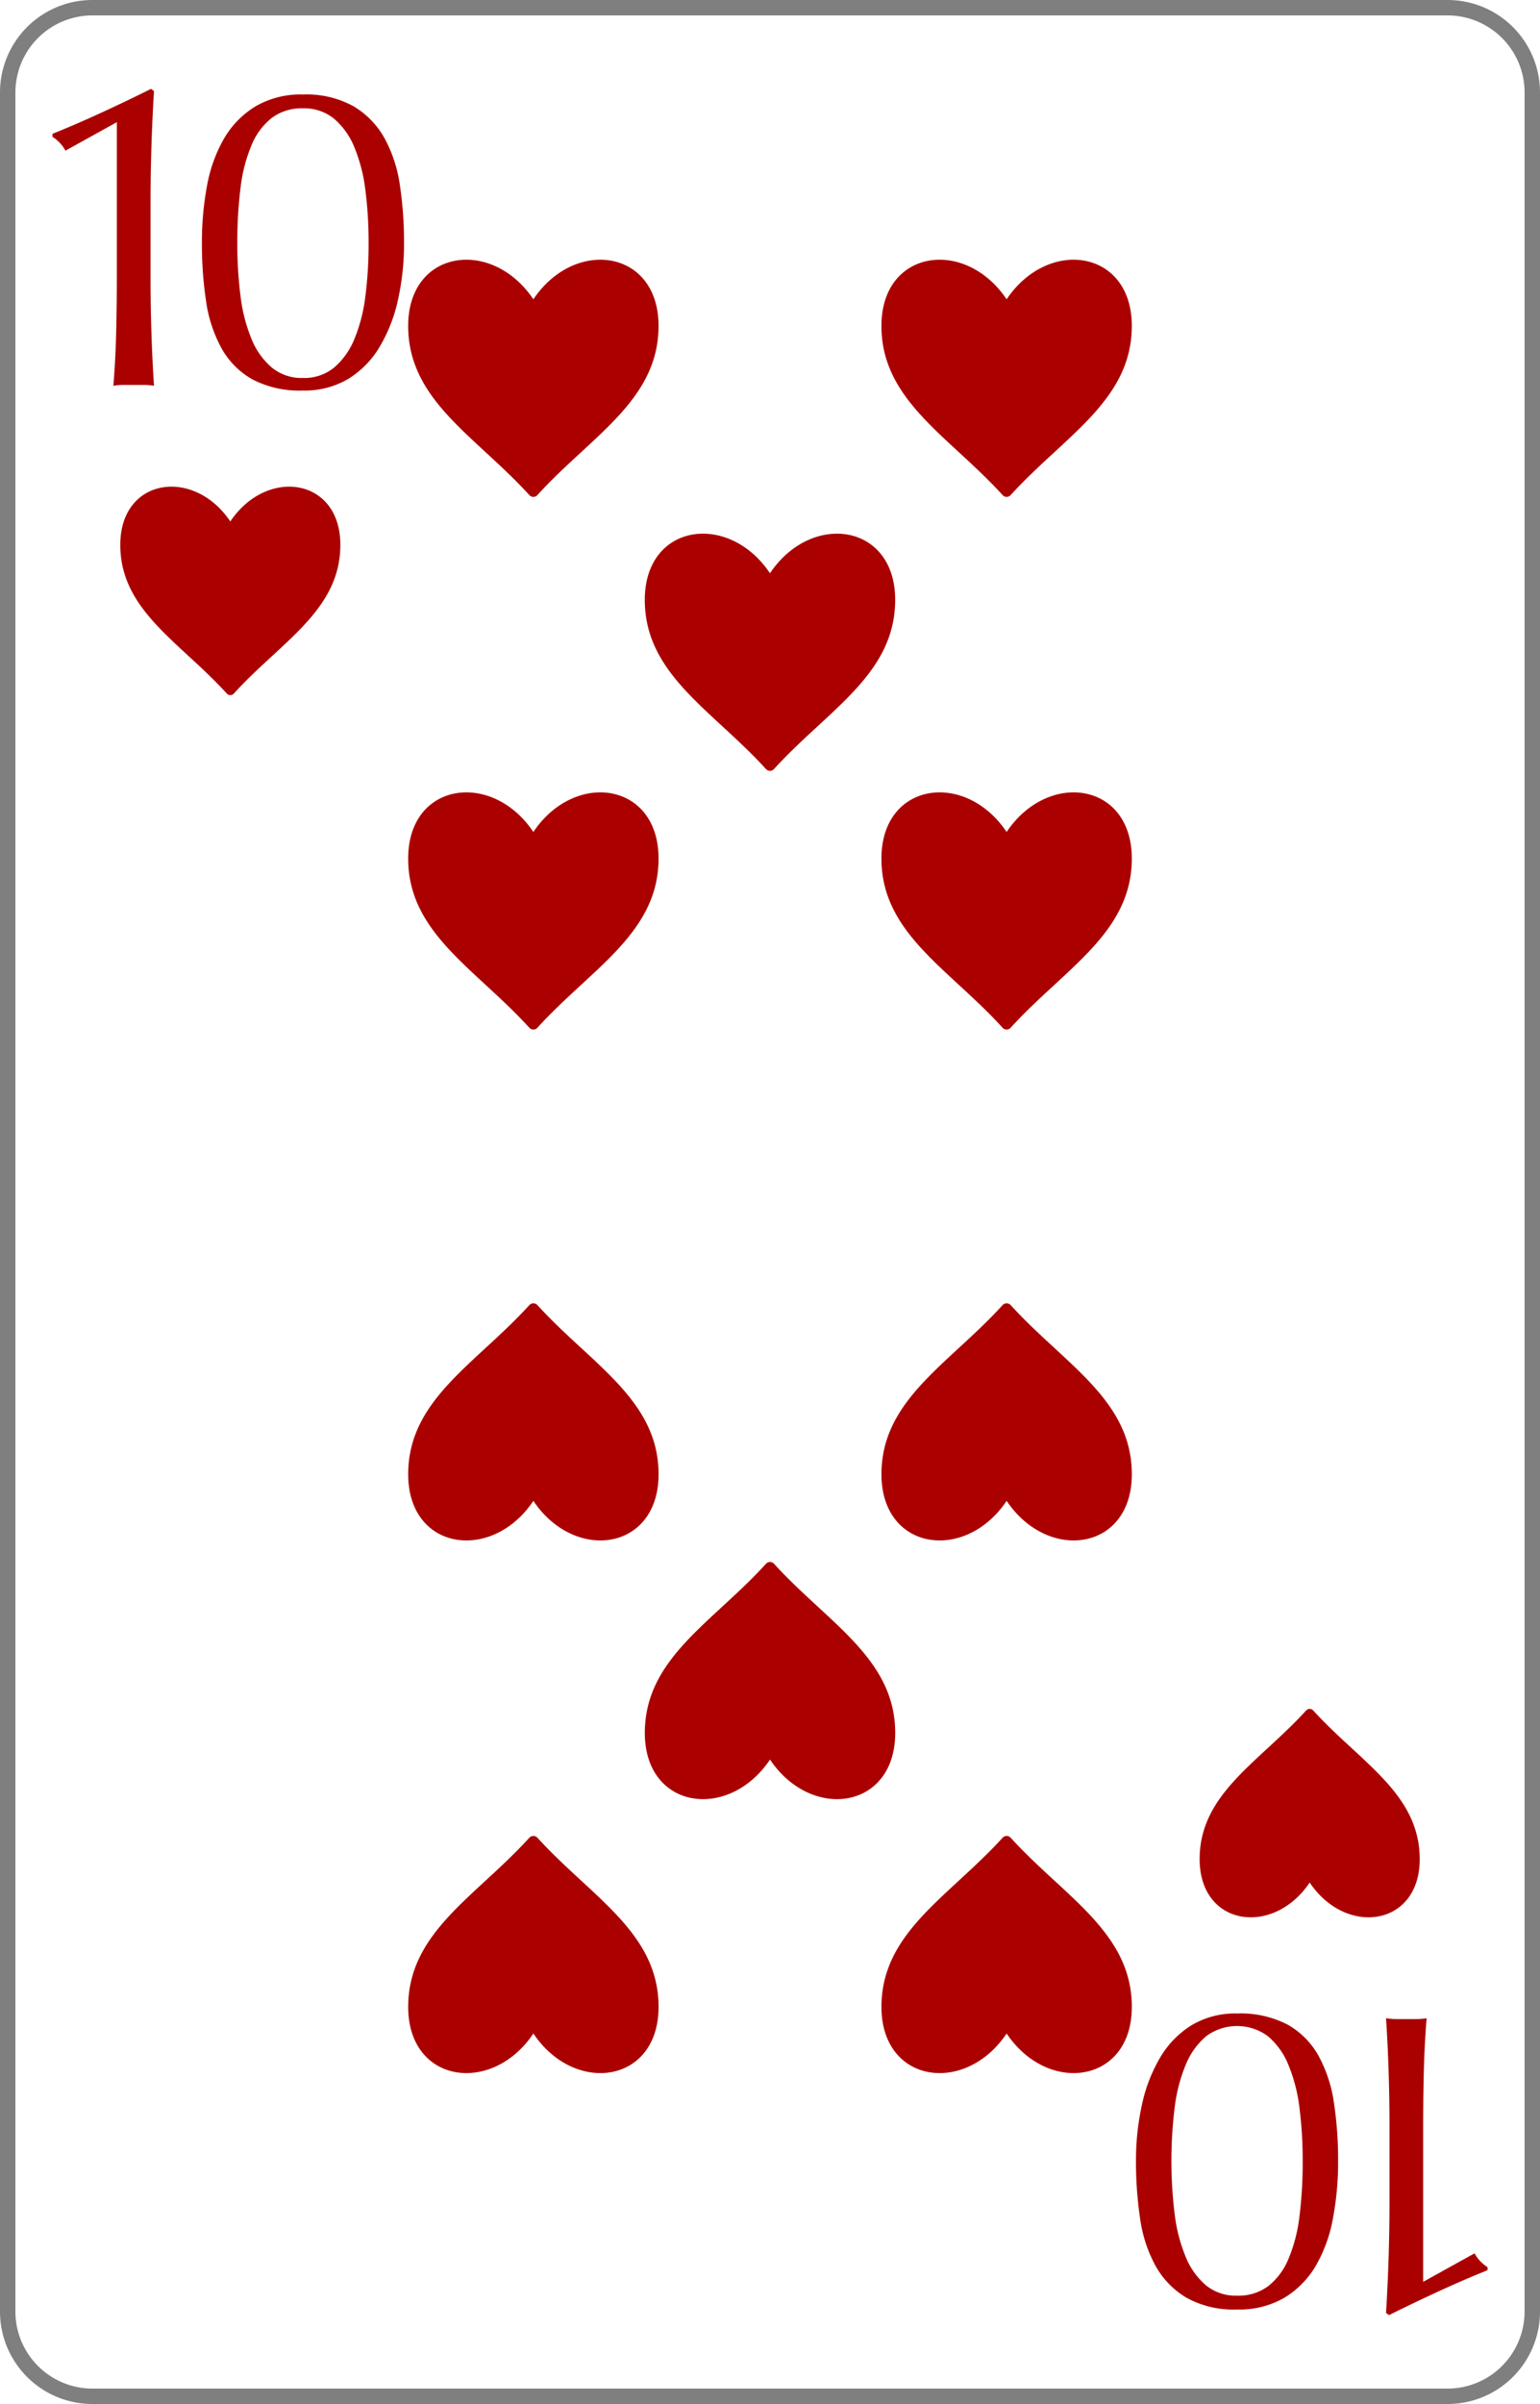 <svg id="a34bb36c-b5c3-4006-b3e9-b9d9cb2a95d0" data-name="レイヤー 1" xmlns="http://www.w3.org/2000/svg" xmlns:xlink="http://www.w3.org/1999/xlink" viewBox="0 0 100 156"><defs><style>.\31 c30a9c3-f977-4b1c-a440-af7eb94ef3ef{fill:none;}.a197c5da-1b1d-4ea0-bcd5-66184e8e7bb2{fill:#fff;}.\33 192feb3-2ccb-4c85-9f26-827a82ec237a{fill:#7f7f7f;}.\32 ebaa97d-7269-47c9-a15f-e58bd6c12ca5{clip-path:url(#b67ee80b-fefa-4426-86b0-d1faa26d3ba0);}.a9f34f0c-aab6-4ce4-a0ac-2f69d0d4e425{fill:#a00;}.\31 2f46fa8-acb8-4319-8c7f-a4ec84065028{clip-path:url(#256fafd5-1551-4ea6-a0ca-6c19ae87ea64);}.\30 a77565a-f70c-4e0f-a408-a4844d4a61a1{clip-path:url(#0f265b70-f8ee-4916-a1d6-ccff8939c73d);}.\39 c1c5239-0ea7-4bb3-a2d3-66c8adcce07f{clip-path:url(#a5df7fb7-76aa-48ff-b263-ba75308dba7e);}.e1785b6d-fefe-4707-8deb-8b15038d6960{clip-path:url(#c861e06a-bd30-45cb-a55c-c7d0cf521ab5);}.f3f0a493-53bb-4f65-80b3-4064b23e72fb{clip-path:url(#9cb9754e-ad62-4565-9413-c72bdf37a1df);}.\33 0d21b73-340c-47f0-803b-c91096359270{clip-path:url(#27fd7842-51a5-49c1-946f-87cea4f4f038);}.\37 36466f0-38bc-4d09-a830-f10096973921{clip-path:url(#ff97eef3-07a4-4ffb-8390-c5cc4f143fa2);}.\35 8ae9525-44bb-444d-b51a-88cff9c1abb8{clip-path:url(#69055724-6f98-430f-963e-c09793c2f771);}.\30 67823e9-01ba-4711-9f75-c07ff7e94d63{clip-path:url(#91df57b2-b276-4c98-9c53-f7dd7dec6611);}.\33 37fd6fe-7a3c-438a-bc46-e93ea3c64faa{clip-path:url(#f22cdc4c-297e-4f68-88b3-bad84c42d9bd);}.a2099a28-12ae-4e1c-8b8a-4e00ba2bf410{clip-path:url(#1f0680dc-9b0d-4951-af65-7b8f07ab04aa);}.\37 f7694a0-7db9-4069-9beb-831d55a7ff69{clip-path:url(#fe4b26df-8ce4-49dd-881f-2ab7d5294b73);}.ab5f9d68-166e-4627-8848-d4cee8471ab5{clip-path:url(#ee1894f2-6ae7-47b1-b26c-4adc66778328);}.\37 d601204-bee7-4ca4-b2cb-ec417d7deb81{clip-path:url(#002533e1-a188-439c-9145-c35a01138a5a);}.\37 54c104d-0e49-4221-a20d-7afd263de230{clip-path:url(#97c3d3cb-4d15-4dac-b34e-768d626e4fd2);}.\35 101bc8a-f0e0-4ff4-a9c7-3e029db7aaf2{clip-path:url(#8432daee-6cb1-4c63-a188-9d41cb18bce9);}.\32 8021c0f-4d56-4571-9892-b22e799578f1{clip-path:url(#e7f4cade-e051-4a68-b191-1f07968e4b55);}.c4558a99-553a-479a-95a3-ee1a03827728{clip-path:url(#055c14ca-50ae-48c9-a856-def8746c8867);}.ab39ca10-18b3-45a4-8cb7-be3578e72c92{clip-path:url(#edb3757c-3c54-4276-a7d2-c6300517a5ff);}.\30 47a7522-9e66-408b-8ffb-030a9344d0cf{clip-path:url(#bd5c07ea-2614-4006-9c38-b995d54a635f);}.\36 33fdfa7-8b6d-4b38-90a1-f33efd108af8{clip-path:url(#e56f22cd-fdb4-49fa-b105-4b92b1792ce3);}.\37 e74bd91-fb91-4a02-a19f-552db9cadc26{clip-path:url(#d2f20abd-c9c2-4122-ad16-d1ce0a4f64e1);}.\33 d6b4510-146d-4224-bf35-60ba3e522aaa{clip-path:url(#d18753a6-66c0-43d7-b55c-41e2b43d871f);}.\34 d20a625-4227-4270-90a4-381f843d0132{clip-path:url(#d82a0046-cc9c-4702-b4cb-8bc2311aaf79);}.\32 9cc2e65-bc26-40a4-ab52-17211394a4f5{clip-path:url(#943c40d7-2894-4251-98d2-7a1749e72503);}</style><clipPath id="b67ee80b-fefa-4426-86b0-d1faa26d3ba0"><rect class="1c30a9c3-f977-4b1c-a440-af7eb94ef3ef" width="29.912" height="29.912"/></clipPath><clipPath id="256fafd5-1551-4ea6-a0ca-6c19ae87ea64"><rect class="1c30a9c3-f977-4b1c-a440-af7eb94ef3ef" x="70.088" y="126.088" width="29.912" height="29.912"/></clipPath><clipPath id="0f265b70-f8ee-4916-a1d6-ccff8939c73d"><rect class="1c30a9c3-f977-4b1c-a440-af7eb94ef3ef" x="7.811" y="30.308" width="14.29" height="14.833"/></clipPath><clipPath id="a5df7fb7-76aa-48ff-b263-ba75308dba7e"><rect class="1c30a9c3-f977-4b1c-a440-af7eb94ef3ef" x="6.654" y="29.729" width="16.607" height="16.607"/></clipPath><clipPath id="c861e06a-bd30-45cb-a55c-c7d0cf521ab5"><rect class="1c30a9c3-f977-4b1c-a440-af7eb94ef3ef" x="77.899" y="110.859" width="14.29" height="14.833"/></clipPath><clipPath id="9cb9754e-ad62-4565-9413-c72bdf37a1df"><rect class="1c30a9c3-f977-4b1c-a440-af7eb94ef3ef" x="76.74" y="109.664" width="16.607" height="16.607"/></clipPath><clipPath id="27fd7842-51a5-49c1-946f-87cea4f4f038"><rect class="1c30a9c3-f977-4b1c-a440-af7eb94ef3ef" x="26.505" y="15.406" width="16.258" height="16.877"/></clipPath><clipPath id="ff97eef3-07a4-4ffb-8390-c5cc4f143fa2"><rect class="1c30a9c3-f977-4b1c-a440-af7eb94ef3ef" x="25.188" y="14.748" width="18.894" height="18.894"/></clipPath><clipPath id="69055724-6f98-430f-963e-c09793c2f771"><rect class="1c30a9c3-f977-4b1c-a440-af7eb94ef3ef" x="26.505" y="49.97" width="16.258" height="16.877"/></clipPath><clipPath id="91df57b2-b276-4c98-9c53-f7dd7dec6611"><rect class="1c30a9c3-f977-4b1c-a440-af7eb94ef3ef" x="25.188" y="49.312" width="18.894" height="18.894"/></clipPath><clipPath id="f22cdc4c-297e-4f68-88b3-bad84c42d9bd"><rect class="1c30a9c3-f977-4b1c-a440-af7eb94ef3ef" x="57.237" y="119.099" width="16.258" height="16.877"/></clipPath><clipPath id="1f0680dc-9b0d-4951-af65-7b8f07ab04aa"><rect class="1c30a9c3-f977-4b1c-a440-af7eb94ef3ef" x="55.918" y="117.74" width="18.894" height="18.894"/></clipPath><clipPath id="fe4b26df-8ce4-49dd-881f-2ab7d5294b73"><rect class="1c30a9c3-f977-4b1c-a440-af7eb94ef3ef" x="57.237" y="84.534" width="16.258" height="16.877"/></clipPath><clipPath id="ee1894f2-6ae7-47b1-b26c-4adc66778328"><rect class="1c30a9c3-f977-4b1c-a440-af7eb94ef3ef" x="55.918" y="83.175" width="18.894" height="18.894"/></clipPath><clipPath id="002533e1-a188-439c-9145-c35a01138a5a"><rect class="1c30a9c3-f977-4b1c-a440-af7eb94ef3ef" x="57.237" y="15.406" width="16.258" height="16.877"/></clipPath><clipPath id="97c3d3cb-4d15-4dac-b34e-768d626e4fd2"><rect class="1c30a9c3-f977-4b1c-a440-af7eb94ef3ef" x="55.92" y="14.748" width="18.894" height="18.894"/></clipPath><clipPath id="8432daee-6cb1-4c63-a188-9d41cb18bce9"><rect class="1c30a9c3-f977-4b1c-a440-af7eb94ef3ef" x="41.871" y="33.183" width="16.258" height="16.877"/></clipPath><clipPath id="e7f4cade-e051-4a68-b191-1f07968e4b55"><rect class="1c30a9c3-f977-4b1c-a440-af7eb94ef3ef" x="40.554" y="32.525" width="18.894" height="18.894"/></clipPath><clipPath id="055c14ca-50ae-48c9-a856-def8746c8867"><rect class="1c30a9c3-f977-4b1c-a440-af7eb94ef3ef" x="57.237" y="49.97" width="16.258" height="16.877"/></clipPath><clipPath id="edb3757c-3c54-4276-a7d2-c6300517a5ff"><rect class="1c30a9c3-f977-4b1c-a440-af7eb94ef3ef" x="55.92" y="49.312" width="18.894" height="18.894"/></clipPath><clipPath id="bd5c07ea-2614-4006-9c38-b995d54a635f"><rect class="1c30a9c3-f977-4b1c-a440-af7eb94ef3ef" x="26.505" y="119.099" width="16.258" height="16.877"/></clipPath><clipPath id="e56f22cd-fdb4-49fa-b105-4b92b1792ce3"><rect class="1c30a9c3-f977-4b1c-a440-af7eb94ef3ef" x="25.186" y="117.74" width="18.894" height="18.894"/></clipPath><clipPath id="d2f20abd-c9c2-4122-ad16-d1ce0a4f64e1"><rect class="1c30a9c3-f977-4b1c-a440-af7eb94ef3ef" x="41.871" y="101.322" width="16.258" height="16.877"/></clipPath><clipPath id="d18753a6-66c0-43d7-b55c-41e2b43d871f"><rect class="1c30a9c3-f977-4b1c-a440-af7eb94ef3ef" x="40.552" y="99.963" width="18.894" height="18.894"/></clipPath><clipPath id="d82a0046-cc9c-4702-b4cb-8bc2311aaf79"><rect class="1c30a9c3-f977-4b1c-a440-af7eb94ef3ef" x="26.505" y="84.534" width="16.258" height="16.877"/></clipPath><clipPath id="943c40d7-2894-4251-98d2-7a1749e72503"><rect class="1c30a9c3-f977-4b1c-a440-af7eb94ef3ef" x="25.186" y="83.175" width="18.894" height="18.894"/></clipPath></defs><title>10</title><rect class="a197c5da-1b1d-4ea0-bcd5-66184e8e7bb2" x="0.5" y="0.5" width="99" height="155" rx="5.5" ry="5.5"/><path class="3192feb3-2ccb-4c85-9f26-827a82ec237a" d="M94,1a5.006,5.006,0,0,1,5,5V150a5.006,5.006,0,0,1-5,5H6a5.006,5.006,0,0,1-5-5V6A5.006,5.006,0,0,1,6,1H94m0-1H6A6,6,0,0,0,0,6V150a6,6,0,0,0,6,6H94a6,6,0,0,0,6-6V6a6,6,0,0,0-6-6Z"/><g class="2ebaa97d-7269-47c9-a15f-e58bd6c12ca5"><g class="2ebaa97d-7269-47c9-a15f-e58bd6c12ca5"><path class="a9f34f0c-aab6-4ce4-a0ac-2f69d0d4e425" d="M4.25,9.777a2.44,2.44,0,0,0-.841-.897V8.684q1.598-.645,3.267-1.416,1.668-.771,3.127-1.5l.196.14q-.112,1.851-.168,3.66-.056,1.809-.056,3.66v4.683q0,1.851.056,3.632.056,1.781.168,3.491a3.984,3.984,0,0,0-.659-.056H8.021a3.984,3.984,0,0,0-.659.056q.141-1.739.183-3.505.042-1.767.042-3.618V7.927Z"/><path class="a9f34f0c-aab6-4ce4-a0ac-2f69d0d4e425" d="M13.111,15.778a19.868,19.868,0,0,1,.336-3.744A9.466,9.466,0,0,1,14.556,8.978a5.926,5.926,0,0,1,2.033-2.075,5.812,5.812,0,0,1,3.084-.771,6.301,6.301,0,0,1,3.295.771A5.557,5.557,0,0,1,24.974,8.978a8.994,8.994,0,0,1,.995,3.057,24.92,24.92,0,0,1,.267,3.744,16.643,16.643,0,0,1-.393,3.674,10.187,10.187,0,0,1-1.192,3.057,6.086,6.086,0,0,1-2.033,2.075,5.52,5.52,0,0,1-2.944.757,6.588,6.588,0,0,1-3.295-.729A5.238,5.238,0,0,1,14.373,22.579a8.97,8.97,0,0,1-.995-3.057A24.854,24.854,0,0,1,13.111,15.778Zm2.299,0a26.509,26.509,0,0,0,.21,3.449,10.527,10.527,0,0,0,.715,2.776A4.798,4.798,0,0,0,17.654,23.855a3.06,3.06,0,0,0,2.019.673,3.062,3.062,0,0,0,2.019-.673,4.803,4.803,0,0,0,1.318-1.851,10.527,10.527,0,0,0,.715-2.776,26.509,26.509,0,0,0,.21-3.449,26.514,26.514,0,0,0-.21-3.449,10.529,10.529,0,0,0-.715-2.776,4.799,4.799,0,0,0-1.318-1.851,3.062,3.062,0,0,0-2.019-.673,3.244,3.244,0,0,0-2.019.617,4.352,4.352,0,0,0-1.318,1.767,10.148,10.148,0,0,0-.715,2.762A28.058,28.058,0,0,0,15.411,15.778Z"/></g></g><g class="12f46fa8-acb8-4319-8c7f-a4ec84065028"><g class="12f46fa8-acb8-4319-8c7f-a4ec84065028"><path class="a9f34f0c-aab6-4ce4-a0ac-2f69d0d4e425" d="M95.751,146.223a2.429,2.429,0,0,0,.842.897v.196q-1.598.645-3.268,1.416-1.667.771-3.127,1.5l-.196-.14q.113-1.852.169-3.66.056-1.808.056-3.659v-4.684q0-1.85-.056-3.631-.056-1.781-.169-3.491a4.04,4.04,0,0,0,.659.056h1.318a4.04,4.04,0,0,0,.659-.056q-.141,1.737-.183,3.505-.042,1.767-.042,3.617v9.983Z"/><path class="a9f34f0c-aab6-4ce4-a0ac-2f69d0d4e425" d="M86.89,140.222a19.814,19.814,0,0,1-.337,3.743,9.476,9.476,0,0,1-1.107,3.057,5.922,5.922,0,0,1-2.033,2.075,5.806,5.806,0,0,1-3.085.771,6.293,6.293,0,0,1-3.295-.771,5.541,5.541,0,0,1-2.005-2.075,8.973,8.973,0,0,1-.996-3.057,25.033,25.033,0,0,1-.267-3.743,16.642,16.642,0,0,1,.394-3.674,10.166,10.166,0,0,1,1.191-3.057,6.095,6.095,0,0,1,2.033-2.075,5.52,5.52,0,0,1,2.944-.757,6.6,6.6,0,0,1,3.295.729,5.238,5.238,0,0,1,2.005,2.033,8.981,8.981,0,0,1,.996,3.057A24.908,24.908,0,0,1,86.89,140.222Zm-2.3,0a26.414,26.414,0,0,0-.211-3.449,10.514,10.514,0,0,0-.715-2.776,4.791,4.791,0,0,0-1.317-1.851,3.363,3.363,0,0,0-4.039,0,4.791,4.791,0,0,0-1.317,1.851,10.514,10.514,0,0,0-.715,2.776,28.306,28.306,0,0,0,0,6.898,10.514,10.514,0,0,0,.715,2.776,4.791,4.791,0,0,0,1.317,1.851,3.066,3.066,0,0,0,2.02.673,3.247,3.247,0,0,0,2.02-.617,4.344,4.344,0,0,0,1.317-1.767,10.127,10.127,0,0,0,.715-2.762A27.959,27.959,0,0,0,84.59,140.222Z"/></g></g><g class="0a77565a-f70c-4e0f-a408-a4844d4a61a1"><g class="9c1c5239-0ea7-4bb3-a2d3-66c8adcce07f"><path class="a9f34f0c-aab6-4ce4-a0ac-2f69d0d4e425" d="M14.729,45.007a.308.308,0,0,0,.455,0C18.244,41.64,22.101,39.608,22.101,35.356c0-4.358-4.777-5.048-7.145-1.517C12.588,30.308,7.811,30.998,7.811,35.356c0,4.252,3.857,6.284,6.917,9.651"/></g></g><g class="e1785b6d-fefe-4707-8deb-8b15038d6960"><g class="f3f0a493-53bb-4f65-80b3-4064b23e72fb"><path class="a9f34f0c-aab6-4ce4-a0ac-2f69d0d4e425" d="M85.271,110.993a.308.308,0,0,0-.455,0c-3.06,3.367-6.917,5.399-6.917,9.651,0,4.358,4.777,5.048,7.145,1.517,2.368,3.531,7.145,2.841,7.145-1.517,0-4.252-3.857-6.284-6.917-9.651"/></g></g><g class="30d21b73-340c-47f0-803b-c91096359270"><g class="736466f0-38bc-4d09-a830-f10096973921"><path class="a9f34f0c-aab6-4ce4-a0ac-2f69d0d4e425" d="M34.376,32.13a.35.35,0,0,0,.517,0c3.482-3.831,7.87-6.143,7.87-10.981,0-4.958-5.435-5.744-8.129-1.726-2.694-4.018-8.129-3.233-8.129,1.726,0,4.838,4.389,7.15,7.87,10.981"/></g></g><g class="58ae9525-44bb-444d-b51a-88cff9c1abb8"><g class="067823e9-01ba-4711-9f75-c07ff7e94d63"><path class="a9f34f0c-aab6-4ce4-a0ac-2f69d0d4e425" d="M34.376,66.695a.35.35,0,0,0,.517,0c3.482-3.831,7.87-6.143,7.87-10.981,0-4.958-5.435-5.744-8.129-1.726-2.694-4.018-8.129-3.233-8.129,1.726,0,4.838,4.389,7.15,7.87,10.981"/></g></g><g class="337fd6fe-7a3c-438a-bc46-e93ea3c64faa"><g class="a2099a28-12ae-4e1c-8b8a-4e00ba2bf410"><path class="a9f34f0c-aab6-4ce4-a0ac-2f69d0d4e425" d="M65.624,119.251a.35.35,0,0,0-.517,0c-3.482,3.831-7.87,6.143-7.87,10.981,0,4.958,5.435,5.744,8.129,1.726,2.694,4.018,8.129,3.233,8.129-1.726,0-4.838-4.389-7.15-7.87-10.981"/></g></g><g class="7f7694a0-7db9-4069-9beb-831d55a7ff69"><g class="ab5f9d68-166e-4627-8848-d4cee8471ab5"><path class="a9f34f0c-aab6-4ce4-a0ac-2f69d0d4e425" d="M65.624,84.687a.35.35,0,0,0-.517,0c-3.482,3.831-7.87,6.143-7.87,10.981,0,4.958,5.435,5.744,8.129,1.726,2.694,4.018,8.129,3.233,8.129-1.726,0-4.838-4.389-7.15-7.87-10.981"/></g></g><g class="7d601204-bee7-4ca4-b2cb-ec417d7deb81"><g class="754c104d-0e49-4221-a20d-7afd263de230"><path class="a9f34f0c-aab6-4ce4-a0ac-2f69d0d4e425" d="M65.107,32.13a.35.35,0,0,0,.517,0c3.482-3.831,7.87-6.143,7.87-10.981,0-4.958-5.435-5.744-8.129-1.726-2.694-4.018-8.129-3.233-8.129,1.726,0,4.838,4.389,7.15,7.87,10.981"/></g></g><g class="5101bc8a-f0e0-4ff4-a9c7-3e029db7aaf2"><g class="28021c0f-4d56-4571-9892-b22e799578f1"><path class="a9f34f0c-aab6-4ce4-a0ac-2f69d0d4e425" d="M49.741,49.907a.35.35,0,0,0,.517,0c3.482-3.831,7.87-6.143,7.87-10.981,0-4.958-5.435-5.744-8.129-1.726-2.694-4.018-8.129-3.233-8.129,1.726,0,4.838,4.389,7.15,7.87,10.981"/></g></g><g class="c4558a99-553a-479a-95a3-ee1a03827728"><g class="ab39ca10-18b3-45a4-8cb7-be3578e72c92"><path class="a9f34f0c-aab6-4ce4-a0ac-2f69d0d4e425" d="M65.107,66.695a.35.35,0,0,0,.517,0c3.482-3.831,7.87-6.143,7.87-10.981,0-4.958-5.435-5.744-8.129-1.726-2.694-4.018-8.129-3.233-8.129,1.726,0,4.838,4.389,7.15,7.87,10.981"/></g></g><g class="047a7522-9e66-408b-8ffb-030a9344d0cf"><g class="633fdfa7-8b6d-4b38-90a1-f33efd108af8"><path class="a9f34f0c-aab6-4ce4-a0ac-2f69d0d4e425" d="M34.893,119.251a.35.35,0,0,0-.517,0c-3.482,3.831-7.87,6.143-7.87,10.981,0,4.958,5.435,5.744,8.129,1.726,2.694,4.018,8.129,3.233,8.129-1.726,0-4.838-4.389-7.15-7.87-10.981"/></g></g><g class="7e74bd91-fb91-4a02-a19f-552db9cadc26"><g class="3d6b4510-146d-4224-bf35-60ba3e522aaa"><path class="a9f34f0c-aab6-4ce4-a0ac-2f69d0d4e425" d="M50.259,101.474a.35.35,0,0,0-.517,0c-3.482,3.831-7.87,6.143-7.87,10.981,0,4.958,5.435,5.744,8.129,1.726,2.694,4.018,8.129,3.233,8.129-1.726,0-4.838-4.389-7.15-7.87-10.981"/></g></g><g class="4d20a625-4227-4270-90a4-381f843d0132"><g class="29cc2e65-bc26-40a4-ab52-17211394a4f5"><path class="a9f34f0c-aab6-4ce4-a0ac-2f69d0d4e425" d="M34.893,84.687a.35.35,0,0,0-.517,0c-3.482,3.831-7.87,6.143-7.87,10.981,0,4.958,5.435,5.744,8.129,1.726,2.694,4.018,8.129,3.233,8.129-1.726,0-4.838-4.389-7.15-7.87-10.981"/></g></g></svg>